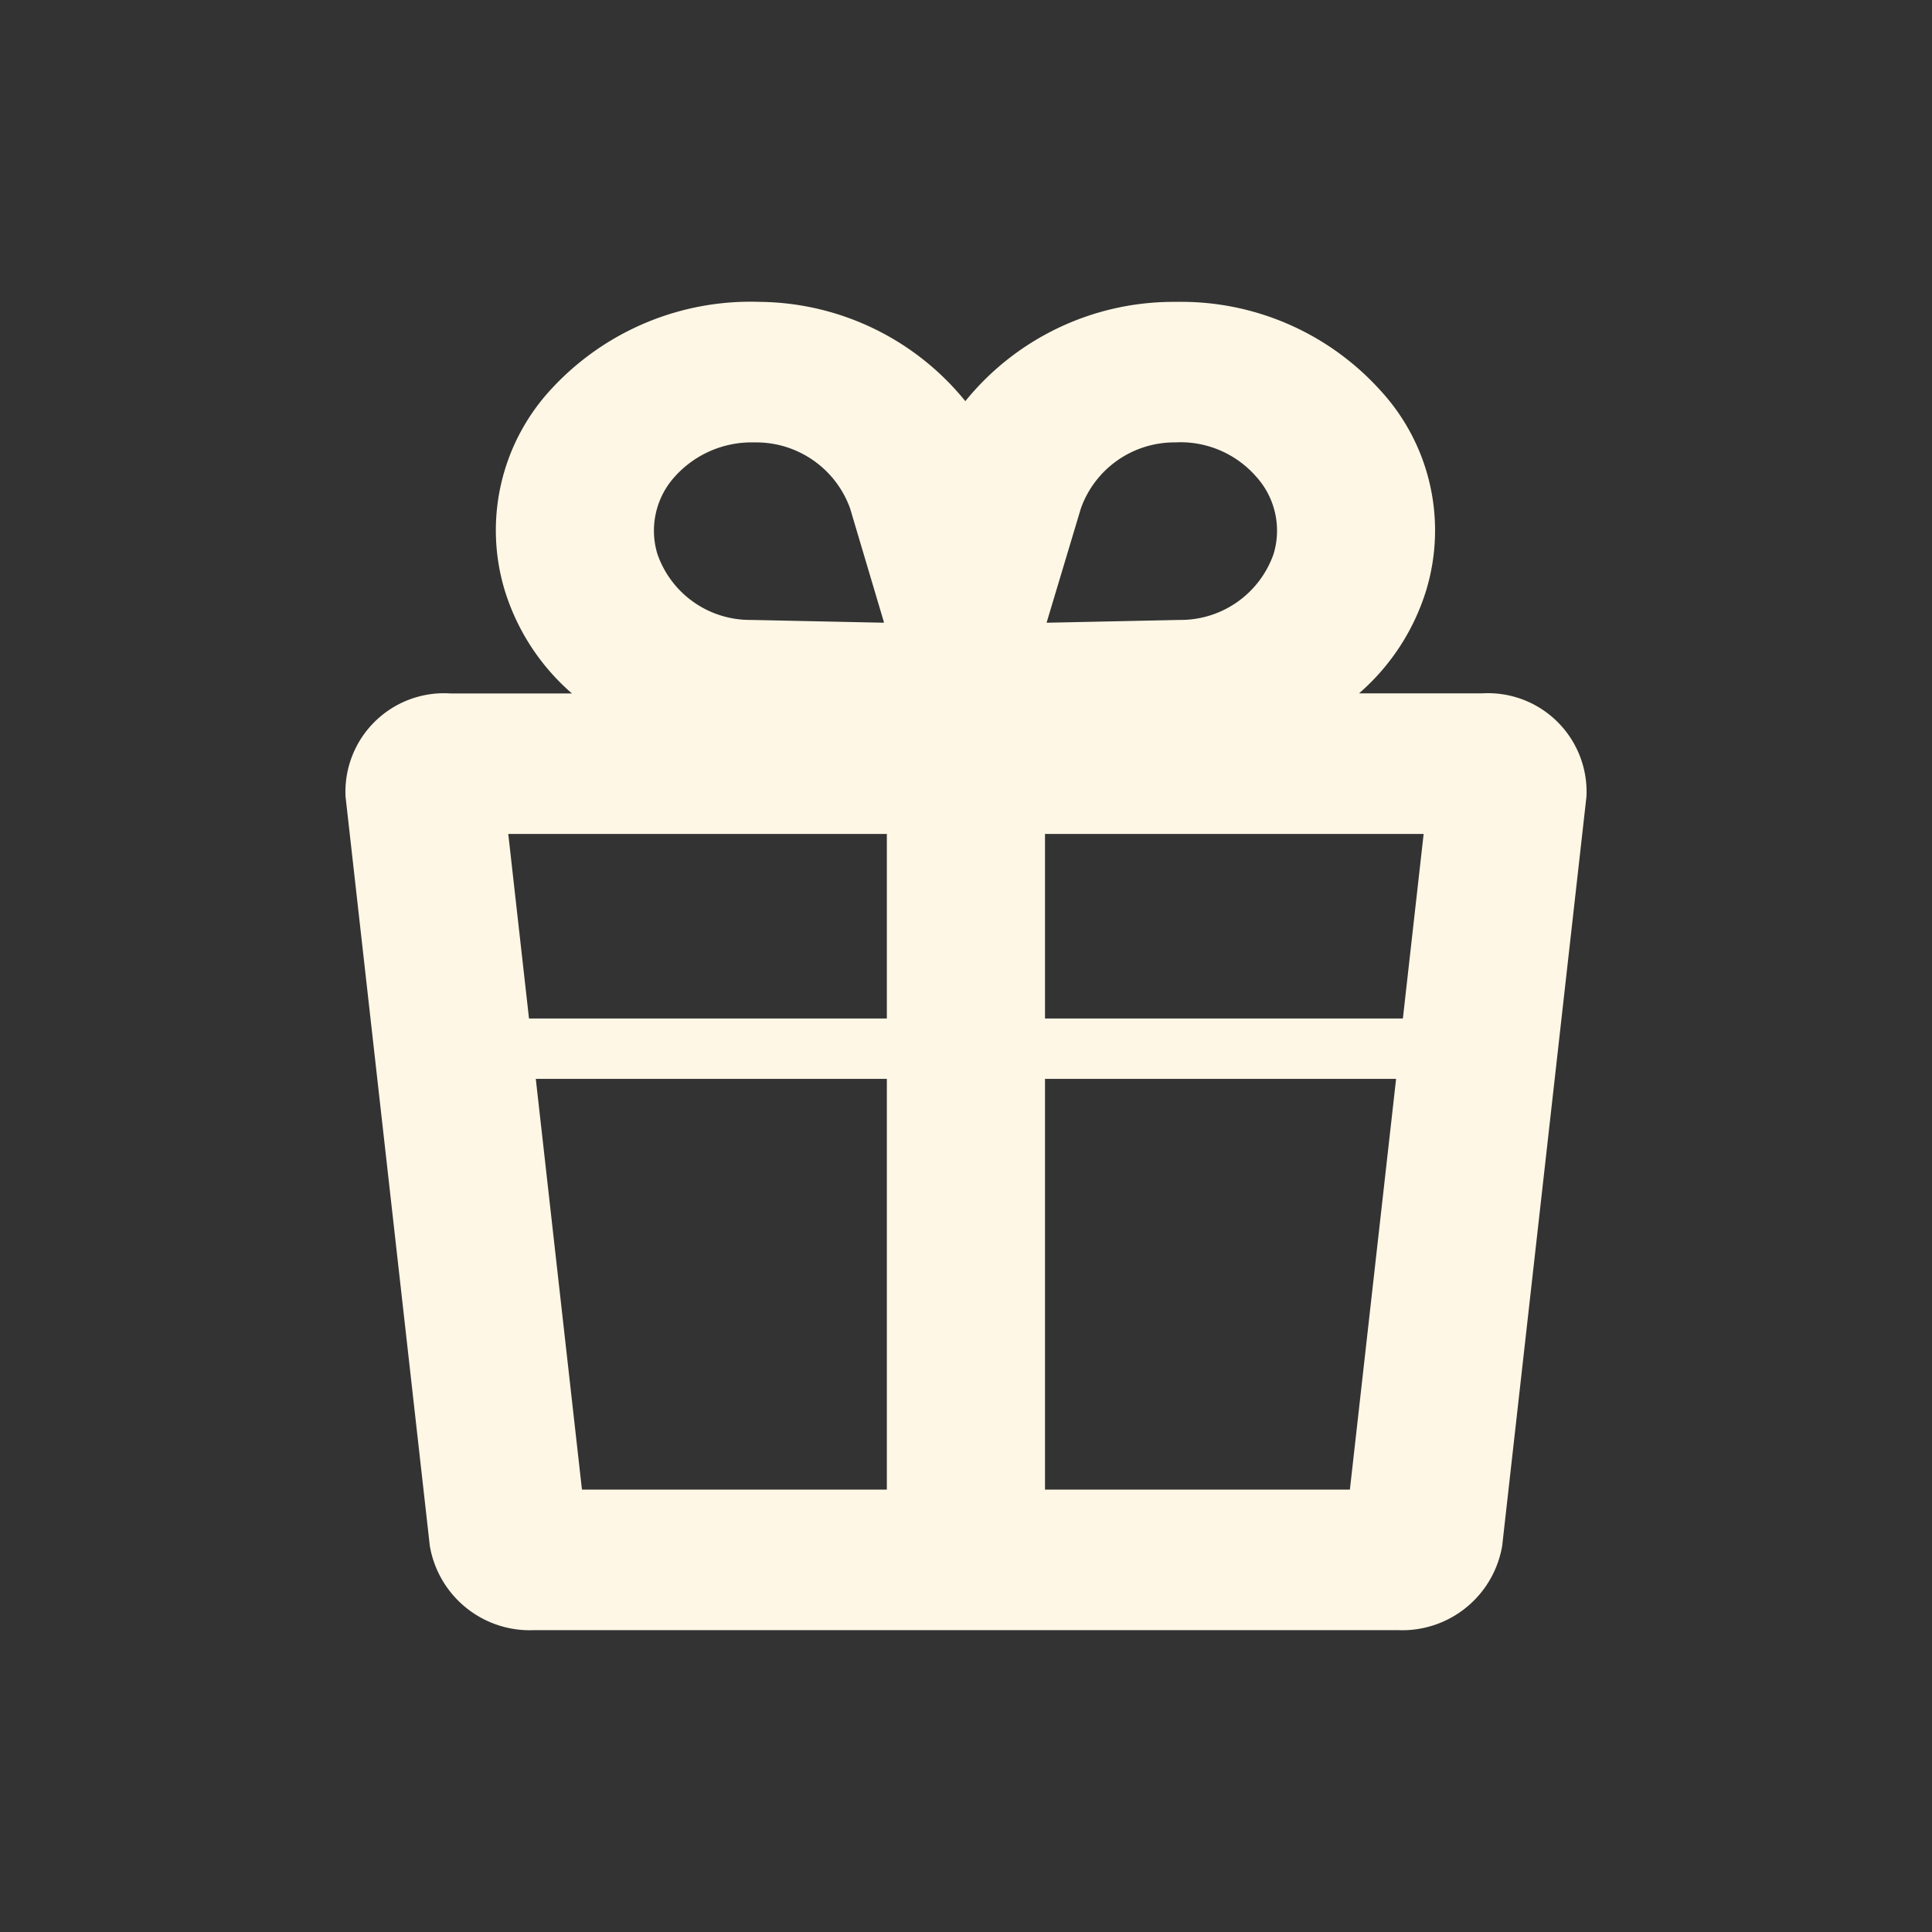 <svg xmlns="http://www.w3.org/2000/svg" width="64" height="64" viewBox="0 0 64 64">
  <rect x="0" y="0" width="64" height="64" fill="#333333" stroke="none"/>
  <g id="menu_ic06" transform="translate(-764 -211)">
    <rect id="Rectangle_6370" data-name="Rectangle 6370" width="64" height="64" transform="translate(764 211)" fill="none"/>
    <g id="Group_19690" data-name="Group 19690" transform="translate(-2814.562 -579)">
      <rect id="Rectangle_6192" data-name="Rectangle 6192" width="31" height="2" transform="translate(3595.562 823.739)" fill="#fff7e5"/>
      <path id="Union_36" data-name="Union 36" d="M23.189,44H6.282A3.359,3.359,0,0,1,2.81,41.207L.018,16.384A3.267,3.267,0,0,1,3.49,12.971H7.518A7.4,7.4,0,0,1,5.288,9.543,6.876,6.876,0,0,1,6.823,2.9,8.974,8.974,0,0,1,13.75,0a8.873,8.873,0,0,1,6.8,3.289A8.873,8.873,0,0,1,27.359,0h.175a8.887,8.887,0,0,1,6.735,2.9,6.843,6.843,0,0,1,1.552,6.64,7.4,7.4,0,0,1-2.23,3.429h4.063a3.268,3.268,0,0,1,3.472,3.413L38.334,41.207A3.359,3.359,0,0,1,34.862,44Zm10.1-4.655,2.443-21.72H23.189v21.72Zm-25.439,0h10.1V17.626H5.409ZM27.5,4.655a3.289,3.289,0,0,0-3.123,2.188l-1.117,3.723-.017.062h.034l4.379-.092a3.262,3.262,0,0,0,3.106-2.188,2.664,2.664,0,0,0-.593-2.576A3.329,3.329,0,0,0,27.69,4.65Q27.6,4.65,27.5,4.655ZM10.941,5.772a2.664,2.664,0,0,0-.593,2.576,3.246,3.246,0,0,0,3.106,2.188l4.379.092h.017V10.6L16.733,6.843A3.306,3.306,0,0,0,13.61,4.655h-.087A3.419,3.419,0,0,0,10.941,5.772Z" transform="translate(3589.99 800)" fill="#fff7e5"/>
    </g>
  </g>
</svg>
